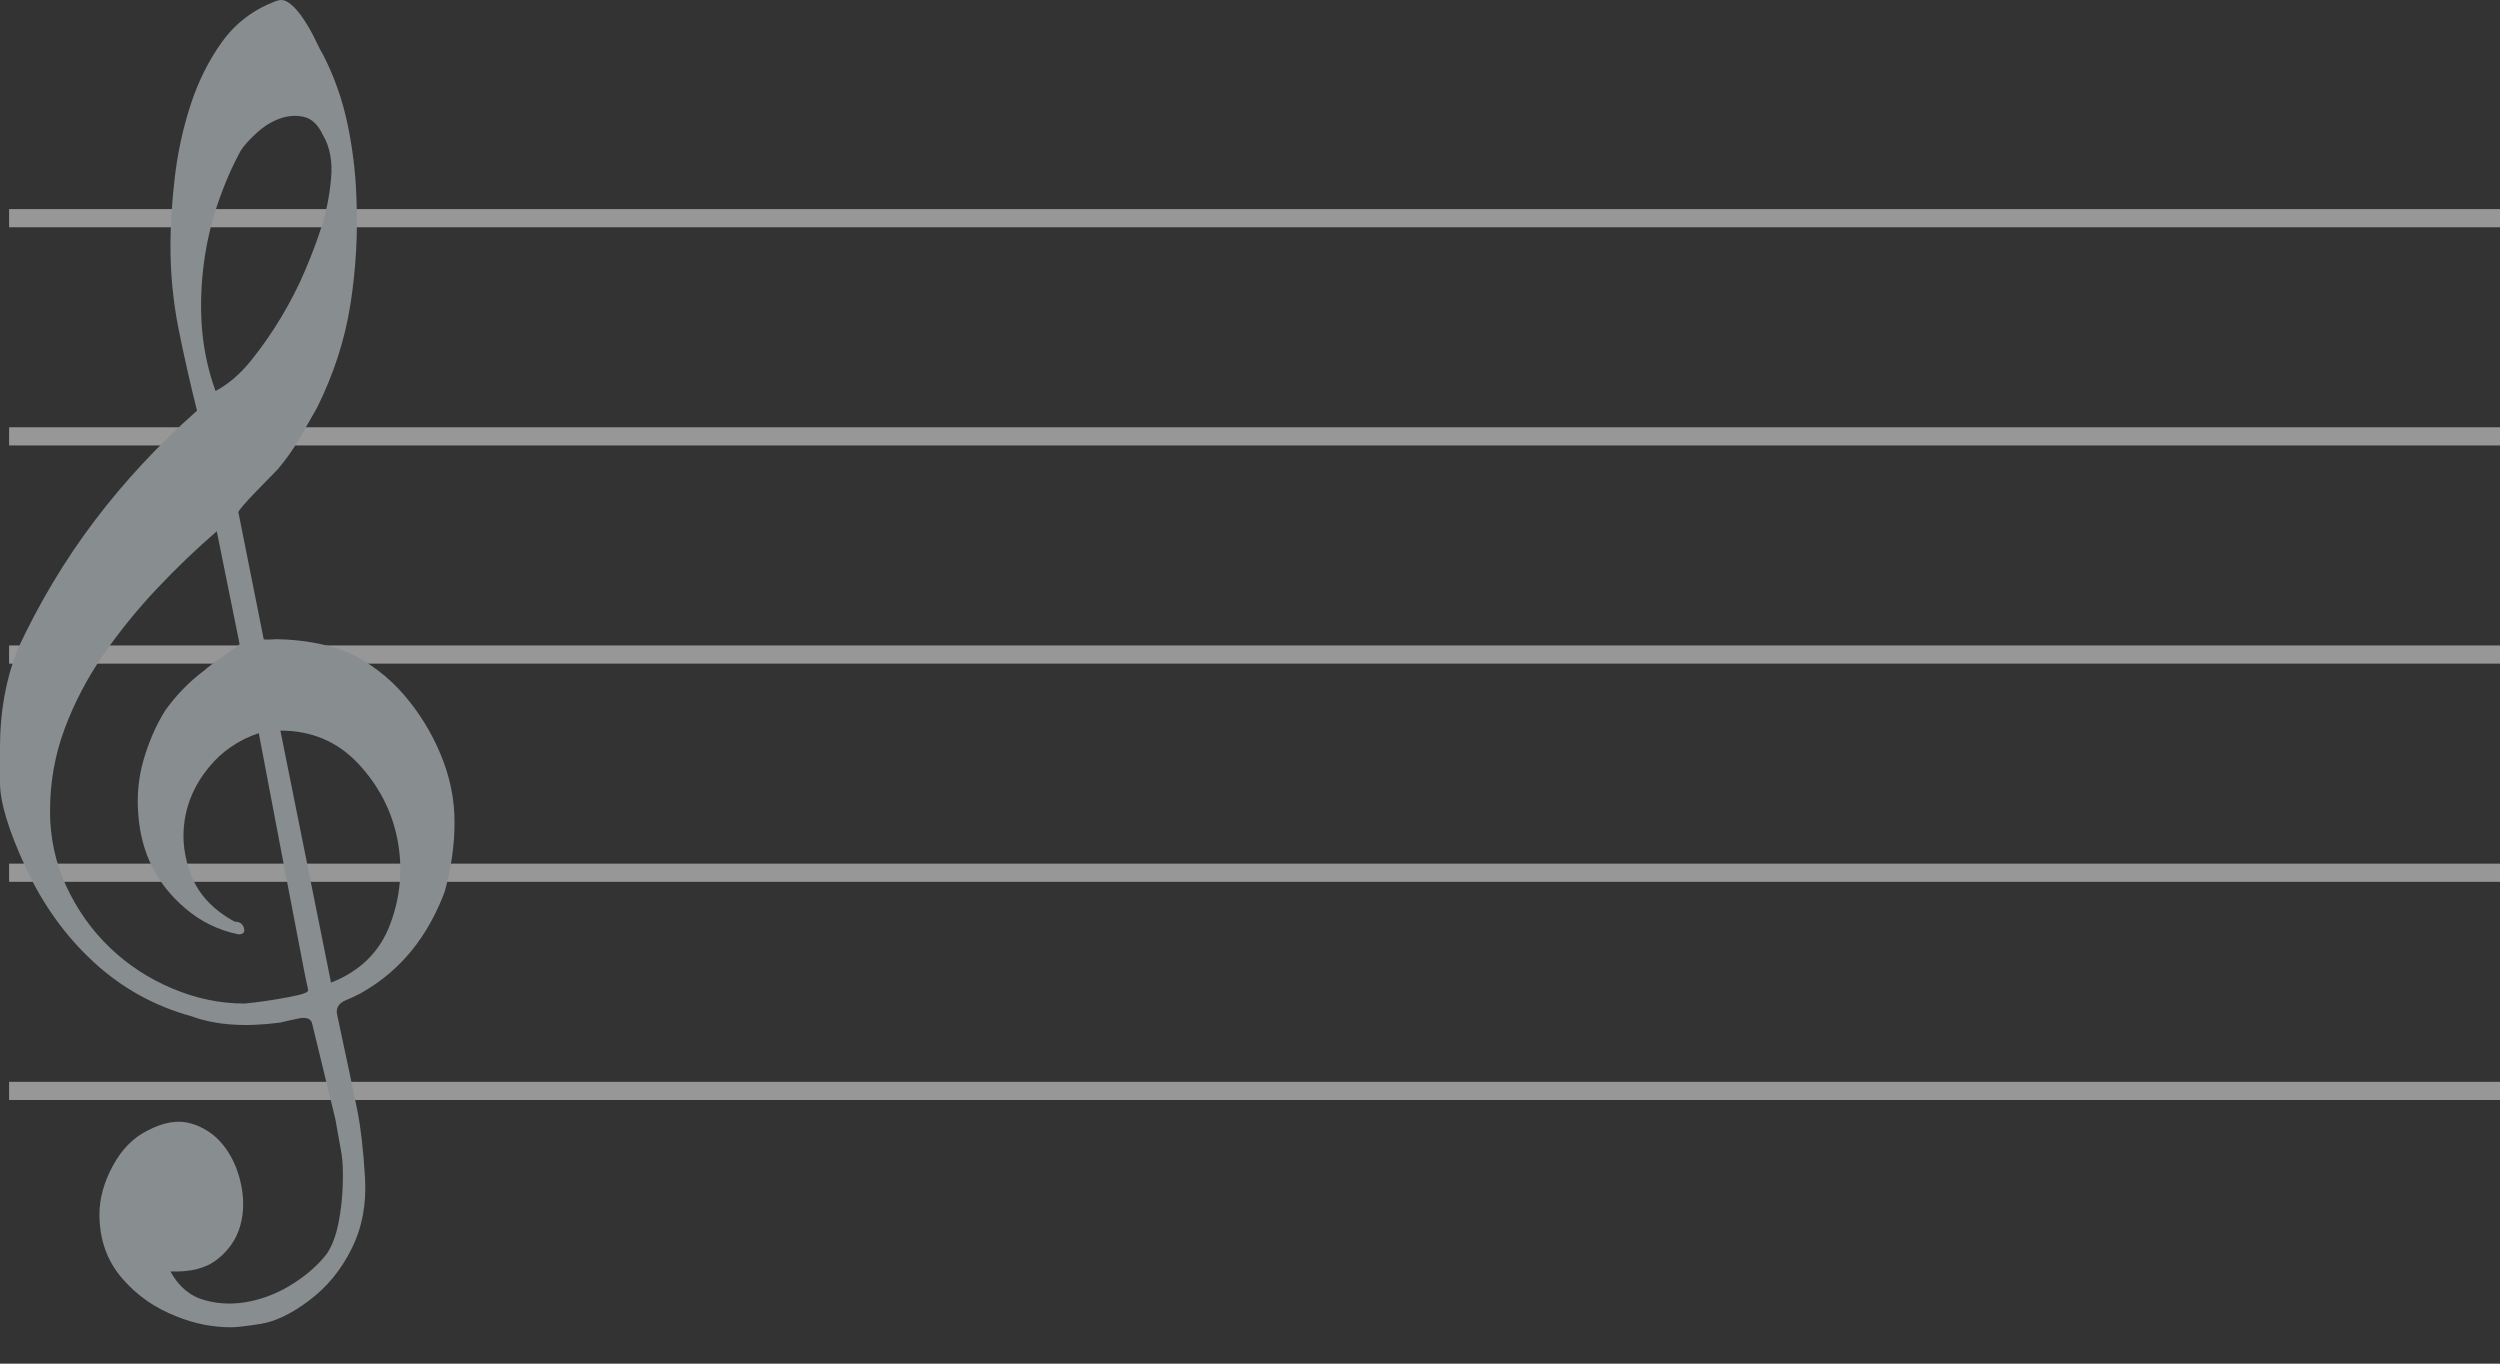<svg width="275" height="150" viewBox="0 0 275 150" fill="none" xmlns="http://www.w3.org/2000/svg">
<rect x="0" y="0" width="275" height="150" fill="#333333" stroke="none"/>
<path fill-rule="evenodd" clip-rule="evenodd" d="M275 23H1V25H275V23ZM275 47H1V49H275V47ZM1 71H275V73H1V71ZM275 95H1V97H275V95ZM1 119H275V121H1V119Z" fill="white" fill-opacity="0.49"/>
<path d="M28.465 80.646C26.245 81.391 24.411 82.647 22.962 84.417C21.513 86.185 20.63 88.117 20.312 90.212C19.995 92.306 20.256 94.378 21.094 96.426C21.932 98.474 23.506 100.127 25.815 101.384C26.359 101.384 26.698 101.617 26.834 102.082C26.97 102.547 26.766 102.78 26.223 102.78C24.004 102.314 22.056 101.36 20.381 99.918C17.255 97.264 15.534 93.843 15.217 89.653C15.036 87.559 15.229 85.534 15.795 83.579C16.361 81.623 17.142 79.831 18.139 78.202C19.361 76.48 20.811 74.99 22.486 73.734C22.577 73.64 22.837 73.431 23.268 73.105C23.698 72.779 24.117 72.477 24.524 72.198C24.932 71.918 25.543 71.476 26.359 70.871L23.845 58.442C21.626 60.351 19.429 62.457 17.256 64.761C15.082 67.065 13.111 69.498 11.345 72.058C9.579 74.618 8.164 77.329 7.099 80.192C6.035 83.055 5.503 86.069 5.503 89.235C5.503 92.167 6.103 94.925 7.303 97.509C8.503 100.092 10.1 102.338 12.092 104.246C14.085 106.155 16.384 107.656 18.988 108.75C21.592 109.844 24.23 110.391 26.902 110.391C26.993 110.391 27.412 110.344 28.159 110.251C28.907 110.158 29.699 110.042 30.536 109.902C31.375 109.763 32.145 109.611 32.847 109.448C33.548 109.285 33.9 109.111 33.9 108.925L33.492 106.97C31.726 97.799 30.049 89.025 28.465 80.646V80.646ZM30.843 80.367L36.413 108.087C39.629 106.829 41.802 104.677 42.935 101.628C44.067 98.579 44.327 95.484 43.716 92.342C43.105 89.2 41.667 86.418 39.402 83.997C37.138 81.577 34.285 80.367 30.843 80.367V80.367ZM23.709 43.011C25.113 42.266 26.415 41.15 27.616 39.66C28.816 38.17 29.925 36.576 30.945 34.877C31.963 33.178 32.847 31.444 33.594 29.674C34.341 27.906 34.941 26.3 35.394 24.857C35.892 23.321 36.231 21.599 36.413 19.69C36.594 17.782 36.3 16.176 35.53 14.872C34.987 13.709 34.273 13.034 33.39 12.847C32.507 12.661 31.623 12.731 30.74 13.057C29.857 13.383 29.02 13.906 28.227 14.628C27.435 15.35 26.857 15.989 26.495 16.548C25.498 18.363 24.626 20.388 23.879 22.623C23.132 24.857 22.622 27.173 22.351 29.57C22.079 31.967 22.045 34.271 22.249 36.483C22.452 38.694 22.939 40.87 23.709 43.011V43.011ZM21.671 45.176C20.901 42.104 20.222 39.09 19.633 36.133C19.044 33.178 18.75 30.14 18.75 27.021C18.75 24.741 18.909 22.238 19.226 19.516C19.543 16.793 20.12 14.139 20.958 11.555C21.796 8.972 22.951 6.656 24.423 4.608C25.895 2.56 27.853 1.071 30.299 0.139C30.525 0.047 30.752 0 30.978 0C31.295 0 31.669 0.186 32.099 0.559C32.53 0.93 32.982 1.478 33.458 2.199C33.933 2.921 34.352 3.666 34.715 4.434C35.077 5.201 35.349 5.726 35.53 6.005C36.753 8.379 37.647 10.904 38.214 13.58C38.779 16.257 39.108 18.922 39.199 21.575C39.38 25.579 39.164 29.535 38.553 33.446C37.942 37.355 36.707 41.172 34.85 44.896C34.217 46.014 33.571 47.142 32.915 48.282C32.258 49.424 31.477 50.529 30.571 51.599C30.39 51.786 30.061 52.123 29.586 52.612C29.11 53.101 28.623 53.601 28.125 54.113C27.627 54.625 27.185 55.103 26.8 55.544C26.415 55.986 26.223 56.254 26.223 56.348L29.008 70.312C29.026 70.404 30.401 70.312 30.401 70.312C33.059 70.346 35.872 70.789 38.316 71.778C40.671 72.896 42.697 74.431 44.396 76.387C46.094 78.342 47.452 80.541 48.471 82.985C49.491 85.429 50 87.908 50 90.422C50 92.935 49.637 95.495 48.913 98.102C47.056 103.036 44.09 106.69 40.014 109.064C39.56 109.343 38.915 109.658 38.077 110.007C37.24 110.356 36.911 110.903 37.092 111.648C38.179 116.719 38.915 120.209 39.301 122.121C39.686 124.033 39.969 126.5 40.15 129.523C40.33 132.413 39.843 135.012 38.689 137.338C37.534 139.673 35.983 141.568 34.035 143.031C32.088 144.502 30.31 145.357 28.703 145.621C27.094 145.877 25.996 146 25.408 146C23.37 146 21.377 145.603 19.429 144.81C17.029 143.885 15.014 142.467 13.383 140.555C11.753 138.642 10.938 136.316 10.938 133.576C10.938 131.849 11.424 130.078 12.398 128.263C13.372 126.447 14.651 125.143 16.236 124.359C18.003 123.425 19.599 123.169 21.026 123.584C22.452 124.007 23.63 124.8 24.558 125.963C25.487 127.126 26.132 128.536 26.495 130.183C26.857 131.84 26.834 133.382 26.426 134.827C26.019 136.272 25.193 137.497 23.947 138.493C22.702 139.497 20.969 139.947 18.75 139.858C19.656 141.533 20.924 142.59 22.554 143.031C24.185 143.48 25.861 143.506 27.581 143.136C29.303 142.766 30.921 142.079 32.439 141.074C33.956 140.079 35.145 138.995 36.005 137.832C36.549 136.995 36.957 135.902 37.229 134.554C37.5 133.197 37.659 131.796 37.703 130.324C37.749 128.862 37.703 127.716 37.568 126.906C37.432 126.086 37.205 124.817 36.888 123.099C35.53 117.468 34.669 113.926 34.307 112.481C34.126 112.02 33.639 111.869 32.847 112.032C32.054 112.195 31.386 112.346 30.843 112.481C26.948 113.001 23.687 112.763 21.06 111.788C16.984 110.67 13.395 108.68 10.292 105.817C7.19 102.955 4.699 99.487 2.819 95.413C0.94 91.341 0 88.245 0 86.127C0 84.01 0 82.671 0 82.112C0 78.342 0.634 74.804 1.902 71.499C4.303 66.332 7.145 61.584 10.428 57.255C13.711 52.926 17.459 48.899 21.671 45.176V45.176Z" fill="#888D8F"/>
</svg>
